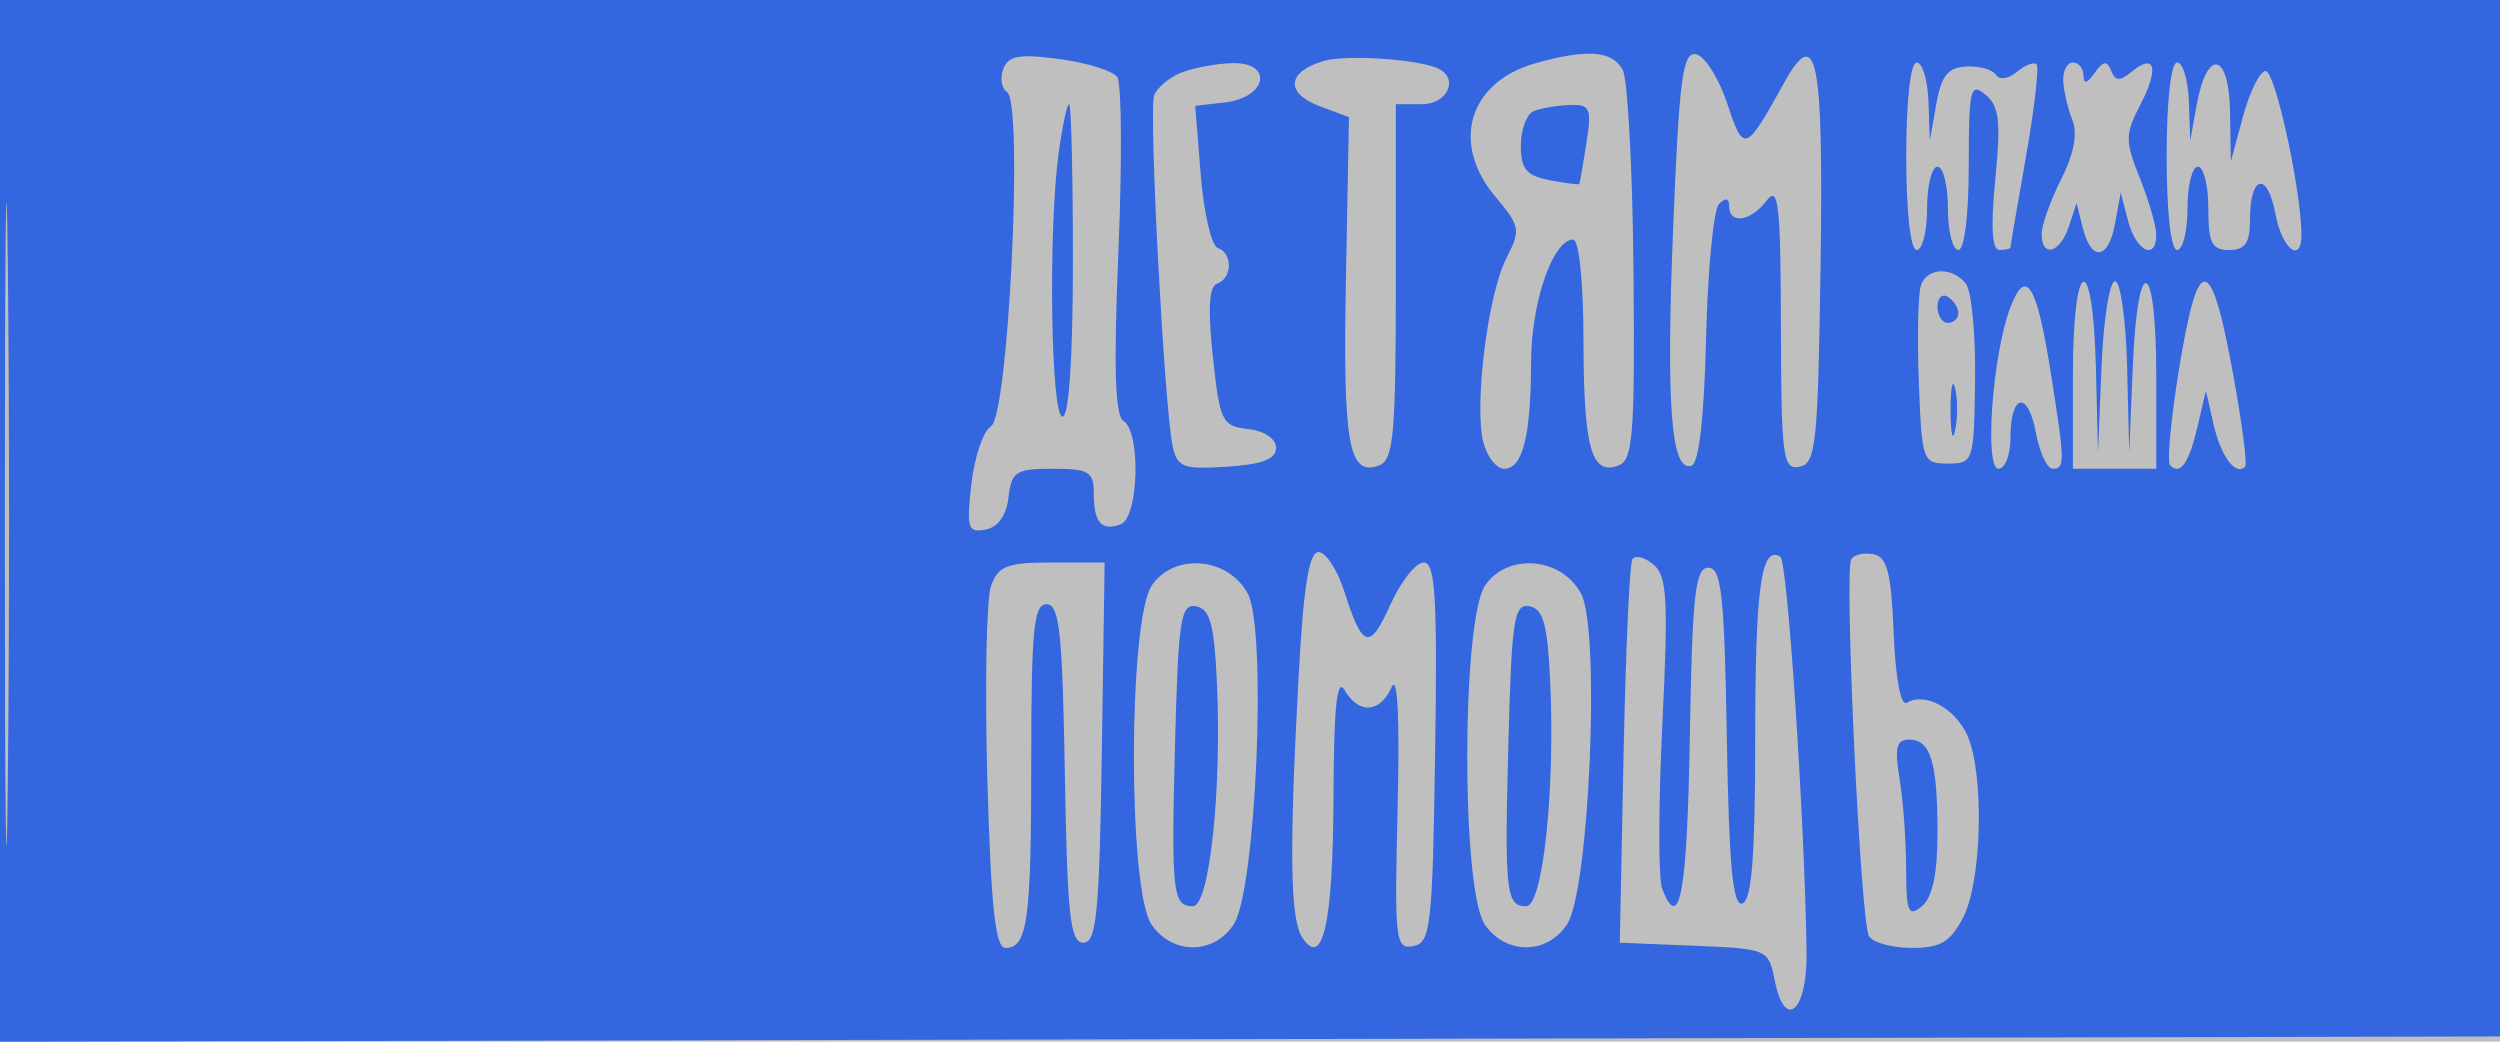 <svg xmlns="http://www.w3.org/2000/svg" width="240" height="100" viewBox="0 0 240 100" version="1.1">
	<rect x="0" y="0" width="100%" height="100%" fill="#bfbfbf" />
	<path d="M -0 50.004 L -0 100.008 120.250 99.754 L 240.500 99.500 240.759 49.750 L 241.019 0 120.509 0 L 0 0 -0 50.004 M 0.464 50.500 C 0.464 78, 0.592 89.106, 0.749 75.180 C 0.906 61.255, 0.906 38.755, 0.749 25.180 C 0.592 11.606, 0.464 23, 0.464 50.500 M 96.317 6.615 C 95.983 7.488, 96.147 8.494, 96.684 8.851 C 98.260 9.900, 96.818 39.881, 95.141 40.915 C 94.394 41.376, 93.543 43.879, 93.250 46.477 C 92.772 50.714, 92.912 51.164, 94.609 50.842 C 95.811 50.614, 96.615 49.484, 96.816 47.741 C 97.102 45.271, 97.522 45, 101.066 45 C 104.521 45, 105 45.284, 105 47.333 C 105 50.175, 105.746 51.035, 107.598 50.324 C 109.318 49.664, 109.534 41.448, 107.859 40.413 C 107.037 39.905, 106.900 35.342, 107.369 24.104 C 107.728 15.522, 107.679 8.007, 107.260 7.404 C 106.842 6.801, 104.346 6.020, 101.713 5.668 C 97.866 5.154, 96.807 5.340, 96.317 6.615 M 127.074 5.856 C 123.558 6.870, 123.355 8.930, 126.650 10.174 L 129.500 11.249 129.208 26.875 C 128.912 42.665, 129.474 45.799, 132.399 44.677 C 133.780 44.147, 134 41.725, 134 27.031 L 134 10 136.500 10 C 138.848 10, 140.041 7.734, 138.250 6.674 C 136.643 5.724, 129.377 5.192, 127.074 5.856 M 147.295 6.107 C 140.978 7.934, 139.263 13.782, 143.550 18.877 C 145.944 21.723, 146.010 22.081, 144.620 24.767 C 142.844 28.202, 141.501 38.876, 142.396 42.443 C 142.749 43.849, 143.652 45, 144.402 45 C 146.182 45, 146.969 41.860, 146.986 34.700 C 147 29.022, 149.079 23, 151.026 23 C 151.590 23, 152.006 27.098, 152.015 32.750 C 152.031 43.027, 152.781 45.682, 155.386 44.682 C 156.763 44.154, 156.954 41.705, 156.818 26.286 C 156.733 16.504, 156.273 7.713, 155.796 6.750 C 154.856 4.851, 152.306 4.658, 147.295 6.107 M 160.629 21.706 C 159.930 38.935, 160.420 45.359, 162.383 44.707 C 163.100 44.469, 163.601 40.080, 163.784 32.435 C 163.940 25.888, 164.502 20.098, 165.034 19.566 C 165.655 18.945, 166 19.028, 166 19.800 C 166 21.574, 168.085 21.256, 169.608 19.250 C 170.733 17.768, 170.941 19.613, 170.968 31.323 C 170.997 43.940, 171.153 45.117, 172.750 44.810 C 174.331 44.507, 174.526 42.652, 174.773 25.560 C 175.062 5.501, 174.426 2.274, 171.293 7.918 C 167.542 14.679, 167.409 14.727, 165.807 9.919 C 164.997 7.489, 163.654 5.368, 162.822 5.206 C 161.541 4.958, 161.205 7.490, 160.629 21.706 M 113.389 6.980 C 112.228 7.449, 111.060 8.433, 110.794 9.166 C 110.267 10.619, 111.770 39.060, 112.572 42.803 C 113.014 44.870, 113.551 45.076, 117.782 44.803 C 121.174 44.585, 122.500 44.078, 122.500 43 C 122.500 42.117, 121.398 41.373, 119.823 41.191 C 117.305 40.900, 117.104 40.488, 116.435 34.237 C 115.937 29.591, 116.066 27.478, 116.862 27.213 C 118.316 26.728, 118.345 24.282, 116.902 23.801 C 116.299 23.600, 115.565 20.448, 115.272 16.796 L 114.739 10.158 117.611 9.829 C 121.629 9.369, 122.271 5.975, 118.323 6.063 C 116.770 6.098, 114.550 6.511, 113.389 6.980 M 183 15 C 183 20.333, 183.407 24, 184 24 C 184.550 24, 185 22.200, 185 20 C 185 17.800, 185.450 16, 186 16 C 186.550 16, 187 17.800, 187 20 C 187 22.200, 187.450 24, 188 24 C 188.585 24, 189 20.626, 189 15.878 C 189 8.528, 189.153 7.882, 190.608 9.090 C 191.930 10.187, 192.097 11.634, 191.548 17.212 C 191.101 21.750, 191.231 24, 191.939 24 C 192.523 24, 193.001 23.887, 193.001 23.750 C 193.002 23.613, 193.670 19.706, 194.487 15.069 C 195.303 10.431, 195.763 6.430, 195.509 6.176 C 195.256 5.922, 194.403 6.251, 193.613 6.906 C 192.799 7.582, 191.934 7.702, 191.614 7.184 C 191.303 6.682, 190.026 6.322, 188.775 6.385 C 186.992 6.475, 186.366 7.258, 185.882 10 L 185.263 13.500 185.132 9.750 C 185.059 7.688, 184.550 6, 184 6 C 183.407 6, 183 9.667, 183 15 M 198.070 7.750 C 198.109 8.713, 198.501 10.400, 198.941 11.500 C 199.469 12.819, 199.105 14.763, 197.871 17.210 C 196.842 19.251, 196 21.613, 196 22.460 C 196 24.786, 197.764 24.306, 198.609 21.750 L 199.353 19.500 199.926 21.809 C 200.755 25.146, 202.391 24.984, 203.034 21.500 L 203.588 18.500 204.313 21.250 C 205.076 24.142, 207 25.052, 207 22.520 C 207 21.706, 206.292 19.272, 205.428 17.111 C 203.988 13.512, 203.994 12.913, 205.501 9.997 C 207.298 6.522, 206.874 5.029, 204.621 6.899 C 203.514 7.819, 203.078 7.795, 202.673 6.792 C 202.268 5.786, 201.918 5.832, 201.091 7 C 200.372 8.017, 200.026 8.097, 200.015 7.250 C 200.007 6.563, 199.550 6, 199 6 C 198.450 6, 198.032 6.787, 198.070 7.750 M 208 15 C 208 20.333, 208.407 24, 209 24 C 209.550 24, 210 22.200, 210 20 C 210 17.800, 210.450 16, 211 16 C 211.550 16, 212 17.800, 212 20 C 212 23.333, 212.333 24, 214 24 C 215.547 24, 216 23.333, 216 21.059 C 216 16.796, 217.668 16.419, 218.436 20.509 C 219.104 24.070, 221.050 25.424, 220.939 22.250 C 220.772 17.519, 218.380 6.782, 217.500 6.815 C 216.950 6.836, 215.974 8.799, 215.330 11.176 L 214.161 15.500 214.080 10.667 C 213.986 4.994, 211.871 4.606, 210.882 10.079 L 210.263 13.500 210.132 9.750 C 210.059 7.688, 209.550 6, 209 6 C 208.407 6, 208 9.667, 208 15 M 101.636 14.640 C 100.619 22.062, 100.876 40, 102 40 C 102.622 40, 103 34.333, 103 25 C 103 16.750, 102.836 10, 102.636 10 C 102.436 10, 101.986 12.088, 101.636 14.640 M 147.250 10.662 C 146.563 10.940, 146 12.427, 146 13.967 C 146 16.227, 146.531 16.869, 148.750 17.295 C 150.262 17.586, 151.549 17.751, 151.608 17.662 C 151.668 17.573, 151.977 15.813, 152.296 13.750 C 152.817 10.368, 152.659 10.008, 150.687 10.079 C 149.484 10.122, 147.938 10.385, 147.250 10.662 M 184.424 27.338 C 184.141 28.075, 184.043 32.237, 184.205 36.588 C 184.492 44.282, 184.569 44.500, 187 44.500 C 189.450 44.500, 189.502 44.338, 189.606 36.500 C 189.664 32.100, 189.271 27.938, 188.733 27.250 C 187.446 25.605, 185.070 25.654, 184.424 27.338 M 192.979 29.555 C 191.281 34.021, 190.482 45, 191.855 45 C 192.485 45, 193 43.677, 193 42.059 C 193 37.796, 194.668 37.419, 195.436 41.509 C 195.796 43.429, 196.520 45, 197.045 45 C 198.255 45, 198.243 44.420, 196.859 35.693 C 195.514 27.215, 194.487 25.590, 192.979 29.555 M 199 36 L 199 45 203 45 L 207 45 207 36 C 207 24.672, 205.200 24.074, 204.744 35.250 L 204.407 43.500 204.204 35.250 C 204.092 30.712, 203.568 27, 203.040 27 C 202.513 27, 201.929 30.712, 201.744 35.250 L 201.407 43.500 201.204 35.250 C 200.923 23.874, 199 24.528, 199 36 M 210.739 28.250 C 209.616 31.202, 207.736 44.069, 208.339 44.672 C 209.329 45.662, 210.145 44.475, 210.999 40.801 L 211.766 37.500 212.512 40.771 C 213.211 43.835, 214.621 45.713, 215.535 44.799 C 215.756 44.578, 215.218 40.483, 214.339 35.698 C 212.830 27.478, 211.824 25.397, 210.739 28.250 M 186 29.441 C 186 30.298, 186.450 31, 187 31 C 187.550 31, 188 30.577, 188 30.059 C 188 29.541, 187.550 28.840, 187 28.500 C 186.450 28.160, 186 28.584, 186 29.441 M 187.252 39.500 C 187.263 41.700, 187.468 42.482, 187.707 41.238 C 187.946 39.994, 187.937 38.194, 187.687 37.238 C 187.437 36.282, 187.241 37.300, 187.252 39.500 M 124.654 65.157 C 123.760 81.776, 123.854 88.231, 125.015 90 C 126.998 93.021, 127.969 88.652, 128.015 76.500 C 128.048 67.853, 128.346 64.989, 129.080 66.250 C 130.444 68.591, 132.488 68.463, 133.597 65.968 C 134.171 64.676, 134.380 68.894, 134.171 77.557 C 133.863 90.309, 133.958 91.155, 135.671 90.826 C 137.351 90.503, 137.522 88.991, 137.773 72.237 C 137.995 57.325, 137.795 54, 136.674 54 C 135.921 54, 134.485 55.815, 133.485 58.033 C 131.477 62.485, 130.815 62.294, 129.043 56.750 C 128.384 54.688, 127.274 53, 126.576 53 C 125.657 53, 125.127 56.346, 124.654 65.157 M 156.702 53.701 C 156.440 54.141, 156.062 62.600, 155.863 72.500 L 155.500 90.500 162.633 90.791 C 169.699 91.080, 169.772 91.112, 170.375 94.127 C 171.352 99.012, 173.511 97.092, 173.431 91.410 C 173.250 78.666, 171.607 53.875, 170.914 53.447 C 169.071 52.308, 168.500 56.437, 168.500 70.907 C 168.500 82.171, 168.171 86.427, 167.275 86.732 C 166.349 87.048, 165.983 83.171, 165.775 70.825 C 165.544 57.103, 165.261 54.500, 164 54.500 C 162.739 54.500, 162.456 57.094, 162.225 70.750 C 161.972 85.728, 161.245 89.688, 159.557 85.288 C 159.196 84.347, 159.208 77.252, 159.584 69.521 C 160.168 57.502, 160.043 55.281, 158.722 54.185 C 157.873 53.480, 156.964 53.262, 156.702 53.701 M 177.719 53.695 C 177.027 54.889, 178.612 88.564, 179.423 89.875 C 179.805 90.494, 181.655 91, 183.533 91 C 186.304 91, 187.237 90.443, 188.474 88.050 C 190.281 84.556, 190.503 74.197, 188.848 70.566 C 187.664 67.966, 184.759 66.413, 183.053 67.467 C 182.477 67.823, 181.970 65.137, 181.794 60.792 C 181.558 54.965, 181.171 53.458, 179.843 53.205 C 178.932 53.031, 177.976 53.252, 177.719 53.695 M 95.141 56.250 C 94.696 57.487, 94.536 65.813, 94.785 74.750 C 95.127 87.006, 95.552 91, 96.512 91 C 98.646 91, 99 88.428, 99 72.918 C 99 60.436, 99.241 58, 100.475 58 C 101.704 58, 101.996 60.718, 102.225 74.250 C 102.456 87.906, 102.739 90.500, 104 90.500 C 105.269 90.500, 105.542 87.684, 105.773 72.250 L 106.045 54 100.998 54 C 96.670 54, 95.835 54.321, 95.141 56.250 M 110.596 56.166 C 108.297 59.448, 108.266 85.507, 110.557 88.777 C 112.590 91.680, 116.523 91.657, 118.440 88.732 C 120.583 85.461, 121.646 60.475, 119.790 57 C 117.922 53.503, 112.788 53.037, 110.596 56.166 M 142.596 56.166 C 140.297 59.448, 140.266 85.507, 142.557 88.777 C 144.590 91.680, 148.523 91.657, 150.440 88.732 C 152.583 85.461, 153.646 60.475, 151.790 57 C 149.922 53.503, 144.788 53.037, 142.596 56.166 M 112.809 71.192 C 112.425 85.683, 112.568 87, 114.522 87 C 116.107 87, 117.300 75.859, 116.823 65.510 C 116.565 59.938, 116.162 58.456, 114.831 58.203 C 113.353 57.921, 113.121 59.413, 112.809 71.192 M 144.809 71.192 C 144.425 85.683, 144.568 87, 146.522 87 C 148.107 87, 149.300 75.859, 148.823 65.510 C 148.565 59.938, 148.162 58.456, 146.831 58.203 C 145.353 57.921, 145.121 59.413, 144.809 71.192 M 182.358 74.750 C 182.699 76.813, 182.983 80.693, 182.989 83.372 C 182.999 87.590, 183.202 88.077, 184.500 87 C 185.518 86.155, 186 83.891, 186 79.959 C 186 73.143, 185.345 71, 183.262 71 C 182.058 71, 181.868 71.786, 182.358 74.750" stroke="none" fill="#3467df" fill-rule="evenodd"/>
</svg>